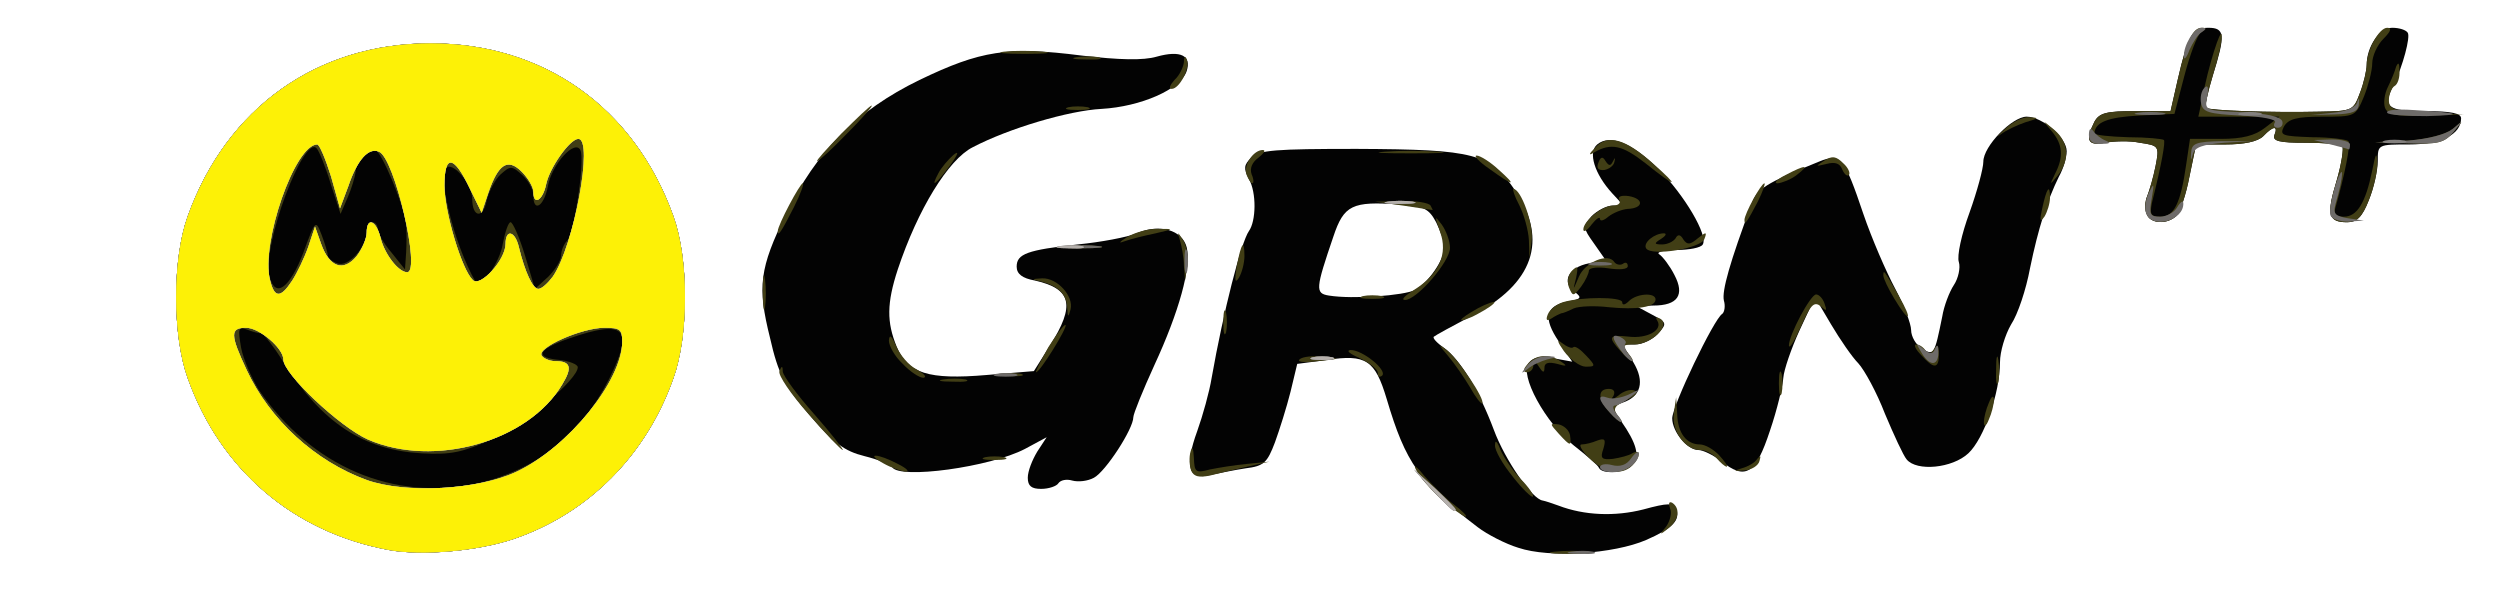 <!DOCTYPE svg PUBLIC "-//W3C//DTD SVG 20010904//EN" "http://www.w3.org/TR/2001/REC-SVG-20010904/DTD/svg10.dtd">
<svg version="1.0" xmlns="http://www.w3.org/2000/svg" width="450px" height="106px" viewBox="0 0 4500 1060" preserveAspectRatio="xMidYMid meet">
<g id="layer101" fill="#030303" stroke="none">
 <path d="M700 990 c-172 -32 -303 -144 -362 -309 -28 -77 -28 -215 0 -292 70 -195 233 -311 437 -311 204 0 367 116 437 311 28 77 28 215 0 292 -49 139 -153 243 -287 289 -65 22 -165 31 -225 20z"/>
 <path d="M2733 986 c-23 -7 -56 -24 -73 -37 -105 -80 -130 -116 -164 -231 -21 -70 -37 -81 -108 -70 l-53 7 -12 50 c-7 28 -20 69 -28 91 -14 37 -20 43 -53 47 -20 3 -49 9 -64 12 -39 10 -46 -16 -23 -79 10 -28 22 -71 26 -96 21 -119 53 -244 67 -264 13 -18 14 -69 0 -94 -10 -19 -9 -25 4 -38 14 -14 44 -16 190 -16 214 1 240 8 286 76 59 89 32 167 -78 224 -36 19 -67 36 -69 38 -3 2 5 11 18 20 29 21 63 76 90 148 20 54 69 125 88 127 5 1 17 5 28 9 47 18 102 20 153 7 44 -12 54 -12 59 -1 8 20 -6 35 -54 56 -58 25 -174 33 -230 14z m-186 -464 c24 -13 53 -55 53 -77 0 -9 -7 -29 -15 -45 -13 -24 -21 -29 -67 -32 -84 -6 -99 1 -118 58 -32 94 -33 102 -8 106 43 7 135 0 155 -10z"/>
 <path d="M1850 860 c0 -12 8 -32 17 -47 l17 -26 -39 21 c-63 33 -226 55 -239 33 -3 -5 -26 -14 -50 -20 -36 -9 -55 -23 -98 -73 -46 -54 -57 -74 -72 -140 -23 -92 -19 -125 29 -223 54 -112 127 -186 240 -241 110 -53 159 -61 292 -44 68 8 111 9 135 2 43 -12 63 -2 54 26 -11 33 -83 64 -153 68 -59 3 -167 35 -232 69 -44 22 -99 112 -135 220 -20 61 -20 95 -2 139 20 48 57 60 162 51 l85 -7 29 -46 c46 -73 39 -102 -27 -117 -23 -4 -33 -12 -33 -25 0 -23 19 -30 110 -40 41 -4 89 -13 106 -20 41 -18 82 -6 90 25 9 35 -14 117 -58 212 -21 46 -38 88 -38 94 0 21 -50 98 -71 109 -11 6 -28 8 -39 5 -10 -3 -21 -1 -25 5 -3 5 -17 10 -31 10 -17 0 -24 -5 -24 -20z"/>
 <path d="M2878 842 c-1 -4 -22 -22 -45 -40 -51 -40 -99 -128 -81 -149 8 -10 22 -13 45 -8 l33 6 -24 -36 c-29 -43 -24 -64 15 -72 26 -5 27 -7 13 -18 -24 -17 -11 -44 26 -51 l30 -6 -21 -30 c-20 -28 -20 -30 -4 -49 10 -10 27 -19 38 -19 20 0 20 0 -1 -22 -32 -35 -44 -74 -27 -88 23 -19 62 -3 110 44 47 47 90 120 80 136 -3 6 -25 10 -48 10 -23 0 -37 4 -30 8 6 4 19 21 27 37 19 36 6 55 -38 55 l-31 1 28 15 c28 15 28 16 11 35 -9 10 -28 19 -40 19 l-24 0 20 32 c21 35 14 62 -20 73 -20 6 -20 7 -2 33 28 40 34 63 21 78 -12 15 -55 19 -61 6z"/>
 <path d="M3098 830 c-14 -11 -33 -20 -41 -20 -20 0 -47 -33 -47 -57 0 -22 75 -179 90 -188 4 -3 6 -14 3 -24 -4 -17 11 -70 50 -174 9 -27 25 -37 121 -76 39 -16 46 -7 80 94 15 44 41 104 57 134 16 30 29 64 29 75 0 12 9 27 19 33 22 14 23 12 37 -57 3 -19 13 -45 21 -57 8 -12 12 -31 9 -41 -4 -11 5 -51 19 -89 14 -39 25 -80 25 -92 0 -28 52 -81 78 -81 28 0 72 38 72 62 0 11 -6 32 -14 46 -21 43 -37 92 -52 165 -7 38 -22 83 -34 101 -11 19 -20 49 -20 68 0 55 -29 138 -57 164 -29 27 -93 33 -111 11 -6 -7 -23 -44 -39 -82 -15 -39 -37 -79 -48 -91 -11 -11 -33 -43 -49 -70 l-29 -49 -28 60 c-15 33 -28 71 -29 85 -1 14 -11 57 -24 95 -26 79 -44 90 -88 55z"/>
 <path d="M3864 385 c-4 -8 -3 -23 1 -32 4 -10 11 -34 15 -54 7 -36 6 -37 -28 -42 -19 -4 -47 -3 -63 0 -31 6 -36 -4 -19 -38 9 -16 22 -19 74 -19 l63 0 13 -57 c18 -79 27 -93 55 -93 30 0 31 13 8 86 -9 30 -15 56 -12 58 5 5 117 9 204 7 60 -1 61 -2 73 -34 7 -18 12 -41 12 -50 0 -33 23 -67 46 -67 13 0 25 4 28 9 5 8 -9 60 -25 93 -21 41 -12 48 56 48 48 0 65 4 65 13 0 29 -36 47 -93 47 -57 0 -57 0 -57 30 0 16 -7 48 -16 70 -12 31 -22 40 -39 40 -34 0 -38 -13 -19 -75 9 -31 13 -59 10 -62 -3 -4 -33 -6 -66 -6 -47 0 -60 -3 -56 -14 7 -17 -2 -17 -20 2 -10 10 -35 15 -68 15 l-53 0 -12 58 c-6 32 -17 64 -23 70 -17 17 -48 15 -54 -3z"/>
 </g>
<g id="layer102" fill="#413e15" stroke="none">
 <path d="M700 990 c-172 -32 -303 -144 -362 -309 -28 -77 -28 -215 0 -292 70 -195 233 -311 437 -311 204 0 367 116 437 311 28 77 28 215 0 292 -49 139 -153 243 -287 289 -65 22 -165 31 -225 20z m160 -120 c105 -24 185 -87 236 -187 46 -92 30 -109 -71 -74 -58 20 -64 35 -17 39 17 2 32 8 32 13 0 22 -96 103 -155 130 -52 23 -73 28 -126 25 -105 -6 -179 -55 -248 -163 -18 -29 -37 -53 -41 -53 -5 0 -16 -3 -26 -7 -15 -5 -16 -2 -10 33 4 21 19 55 32 76 95 138 242 201 394 168z m-314 -415 c22 -60 22 -60 33 -32 6 16 11 32 11 37 0 4 8 11 17 14 19 8 52 -28 53 -56 0 -10 5 -18 10 -18 6 0 10 6 10 13 0 6 11 26 25 42 l24 30 2 -30 c1 -16 1 -39 0 -50 -3 -34 -45 -135 -56 -135 -16 0 -35 22 -35 40 -1 8 -7 29 -14 45 l-13 30 -18 -55 c-9 -30 -21 -59 -25 -63 -23 -26 -99 177 -85 230 10 41 36 23 61 -42z m464 5 c0 -9 5 -21 11 -27 12 -12 32 -141 24 -162 -9 -22 -52 24 -59 65 -7 36 -26 47 -26 16 0 -11 -9 -27 -20 -37 -19 -17 -21 -17 -39 -1 -10 9 -21 31 -25 47 -6 33 -26 31 -26 -3 0 -22 -26 -58 -42 -58 -25 0 7 137 49 209 8 13 43 -37 48 -70 4 -21 10 -39 14 -39 4 0 16 27 26 60 l18 60 24 -22 c12 -12 23 -29 23 -38z"/>
 <path d="M2798 993 c18 -2 45 -2 60 0 15 2 0 4 -33 4 -33 0 -45 -2 -27 -4z"/>
 <path d="M2999 948 c7 -10 11 -25 7 -33 -3 -9 -2 -13 4 -10 15 10 12 31 -7 46 -16 13 -17 12 -4 -3z"/>
 <path d="M2595 899 c-20 -18 -40 -41 -46 -53 -6 -11 1 -7 15 11 15 17 39 41 54 52 15 11 24 21 20 21 -4 0 -23 -14 -43 -31z"/>
 <path d="M2723 858 c-18 -22 -33 -48 -32 -57 0 -10 4 -7 10 9 6 14 22 37 36 52 15 15 25 30 22 32 -2 2 -19 -14 -36 -36z"/>
 <path d="M2144 847 c-3 -9 -4 -24 -1 -34 3 -11 5 -7 6 11 1 26 3 28 29 21 15 -3 45 -8 67 -10 l40 -4 -40 9 c-22 5 -52 12 -67 16 -20 4 -29 2 -34 -9z"/>
 <path d="M1590 834 c-34 -19 -10 -18 26 1 16 8 22 14 14 14 -8 -1 -26 -7 -40 -15z"/>
 <path d="M2860 824 c-13 -13 -19 -24 -13 -24 6 0 19 -3 28 -7 14 -5 16 -2 11 15 -6 17 -3 20 17 18 13 -2 29 -6 35 -10 16 -9 15 7 0 22 -19 19 -51 13 -78 -14z"/>
 <path d="M3135 843 c11 -3 24 -10 28 -17 6 -7 7 -6 4 4 -2 8 -14 16 -28 17 -19 1 -20 1 -4 -4z"/>
 <path d="M3090 825 c-7 -8 -20 -15 -30 -15 -27 0 -52 -35 -47 -67 l4 -28 2 31 c1 34 17 54 41 54 9 0 25 9 35 20 10 11 16 20 13 20 -3 0 -11 -7 -18 -15z"/>
 <path d="M1773 823 c9 -2 25 -2 35 0 9 3 1 5 -18 5 -19 0 -27 -2 -17 -5z"/>
 <path d="M1455 745 c-31 -35 -55 -70 -52 -77 4 -10 6 -10 6 1 1 8 26 42 57 77 31 35 53 64 51 64 -3 0 -31 -29 -62 -65z"/>
 <path d="M2806 781 c-17 -19 -17 -19 0 -17 9 2 18 10 20 19 3 21 1 21 -20 -2z"/>
 <path d="M3571 760 c0 -8 4 -24 9 -35 5 -13 9 -14 9 -5 0 8 -4 24 -9 35 -5 13 -9 14 -9 5z"/>
 <path d="M2897 742 c-21 -23 -22 -42 -1 -42 9 0 12 5 8 13 -6 8 -3 8 9 -1 9 -8 22 -12 29 -9 8 3 2 10 -14 17 -22 10 -25 16 -17 27 17 20 5 16 -14 -5z"/>
 <path d="M2646 697 c-11 -18 -28 -43 -40 -57 -17 -20 -18 -22 -2 -10 21 16 70 90 64 96 -2 2 -12 -11 -22 -29z"/>
 <path d="M3202 690 c0 -19 2 -27 5 -17 2 9 2 25 0 35 -3 9 -5 1 -5 -18z"/>
 <path d="M3593 665 c0 -22 2 -30 4 -17 2 12 2 30 0 40 -3 9 -5 -1 -4 -23z"/>
 <path d="M1698 683 c12 -2 30 -2 40 0 9 3 -1 5 -23 4 -22 0 -30 -2 -17 -4z"/>
 <path d="M1625 655 c-14 -13 -25 -32 -25 -42 1 -12 5 -9 13 10 7 16 23 35 37 42 14 8 19 14 12 15 -7 0 -24 -11 -37 -25z"/>
 <path d="M1798 673 c12 -2 30 -2 40 0 9 3 -1 5 -23 4 -22 0 -30 -2 -17 -4z"/>
 <path d="M2480 671 c0 -6 -15 -18 -32 -26 -18 -8 -26 -14 -17 -15 22 0 66 36 57 46 -5 4 -8 2 -8 -5z"/>
 <path d="M1887 625 c15 -24 29 -42 31 -40 4 4 -46 85 -53 85 -2 0 8 -20 22 -45z"/>
 <path d="M2750 655 c14 -17 39 -19 60 -4 12 8 10 9 -7 4 -16 -4 -23 -2 -23 7 0 10 -3 9 -10 -2 -6 -10 -10 -11 -10 -2 0 6 -5 12 -11 12 -8 0 -8 -5 1 -15z"/>
 <path d="M2339 647 c5 -5 24 -7 42 -5 33 3 33 4 -8 8 -23 3 -39 2 -34 -3z"/>
 <path d="M2815 632 c-12 -17 -13 -22 -4 -15 9 7 18 11 21 8 3 -3 13 4 23 15 18 19 17 20 -1 20 -10 0 -28 -13 -39 -28z"/>
 <path d="M3458 639 c-10 -10 -14 -19 -9 -19 6 0 13 5 17 11 4 8 9 7 15 -2 6 -10 9 -8 9 9 0 26 -9 27 -32 1z"/>
 <path d="M2917 632 c-24 -26 -21 -30 15 -26 33 4 62 -12 51 -29 -4 -6 -1 -7 6 -3 19 12 -17 46 -47 46 -21 0 -22 2 -12 15 18 21 6 19 -13 -3z"/>
 <path d="M3220 622 c0 -19 39 -92 49 -92 5 0 12 7 15 16 5 14 4 15 -7 5 -12 -9 -18 -2 -35 36 -12 27 -21 42 -22 35z"/>
 <path d="M2202 580 c0 -19 2 -27 5 -17 2 9 2 25 0 35 -3 9 -5 1 -5 -18z"/>
 <path d="M2630 576 c0 -3 14 -12 30 -21 17 -9 30 -13 30 -11 0 3 -13 12 -30 21 -16 9 -30 13 -30 11z"/>
 <path d="M2786 566 c3 -8 15 -18 27 -22 33 -10 107 -10 107 0 0 6 5 5 12 -2 14 -14 48 -16 48 -3 0 14 -34 19 -84 14 -25 -3 -53 -2 -63 2 -10 5 -20 9 -23 9 -3 1 -11 5 -17 9 -9 6 -11 3 -7 -7z"/>
 <path d="M1373 525 c0 -27 2 -38 4 -22 2 15 2 37 0 50 -2 12 -4 0 -4 -28z"/>
 <path d="M1921 554 c-1 -24 -16 -39 -46 -47 -19 -4 -19 -5 1 -6 27 -1 57 32 51 56 -4 15 -5 15 -6 -3z"/>
 <path d="M3410 538 c-11 -18 -20 -37 -20 -42 0 -12 1 -10 28 37 26 45 19 50 -8 5z"/>
 <path d="M2453 533 c9 -2 25 -2 35 0 9 3 1 5 -18 5 -19 0 -27 -2 -17 -5z"/>
 <path d="M2545 522 c45 -28 62 -65 47 -105 -10 -29 -10 -30 3 -13 8 11 15 30 15 42 0 25 -60 94 -81 94 -8 0 0 -8 16 -18z"/>
 <path d="M2824 517 c-4 -11 -1 -23 6 -30 10 -10 11 -7 7 13 -6 24 -6 24 5 -2 11 -26 53 -44 64 -26 3 4 10 6 15 3 5 -4 9 -2 9 4 0 6 -15 7 -35 4 -19 -3 -35 -1 -35 4 0 5 -6 18 -14 29 -14 18 -15 18 -22 1z"/>
 <path d="M2226 480 c8 -43 14 -51 14 -19 0 13 -5 31 -10 39 -7 11 -8 5 -4 -20z"/>
 <path d="M2131 478 c0 -14 -4 -35 -7 -45 -5 -17 -5 -17 6 0 6 10 9 30 7 45 l-4 27 -2 -27z"/>
 <path d="M2752 432 c-1 -18 -9 -46 -17 -62 -9 -17 -13 -30 -11 -30 14 0 37 65 33 93 l-4 32 -1 -33z"/>
 <path d="M2963 447 c-6 -10 15 -27 32 -27 6 0 3 5 -5 10 -13 8 -13 10 2 10 9 0 20 -5 24 -11 4 -8 9 -7 14 2 7 10 12 10 26 -2 15 -12 17 -12 12 1 -5 17 -96 32 -105 17z"/>
 <path d="M1918 443 c18 -2 45 -2 60 0 15 2 0 4 -33 4 -33 0 -45 -2 -27 -4z"/>
 <path d="M2030 426 c14 -8 39 -15 55 -14 29 0 29 0 -5 8 -19 4 -44 10 -55 14 -13 5 -11 2 5 -8z"/>
 <path d="M1400 416 c0 -11 40 -86 45 -86 3 0 -4 19 -16 43 -23 45 -29 54 -29 43z"/>
 <path d="M2850 413 c0 -15 34 -43 54 -43 9 0 14 -5 11 -10 -4 -6 3 -9 17 -7 28 5 26 22 -2 23 -11 1 -26 7 -35 14 -8 7 -15 9 -15 4 0 -5 -7 0 -15 10 -8 11 -15 15 -15 9z"/>
 <path d="M3140 396 c0 -11 30 -66 36 -66 2 0 -3 15 -12 33 -19 36 -24 44 -24 33z"/>
 <path d="M3676 375 c8 -37 14 -45 14 -19 0 10 -5 26 -10 34 -8 11 -9 7 -4 -15z"/>
 <path d="M3864 385 c-4 -8 -3 -23 1 -32 4 -10 11 -34 15 -54 7 -36 6 -37 -28 -42 -19 -4 -47 -3 -63 0 -31 6 -36 -4 -19 -38 9 -16 22 -19 74 -19 l63 0 13 -57 c16 -70 27 -93 43 -93 9 0 9 2 -1 8 -7 5 -20 40 -30 78 l-18 69 -64 3 c-56 3 -79 12 -80 32 0 3 27 6 61 7 33 0 62 3 64 5 3 3 -4 43 -21 111 -5 23 -3 27 15 27 24 0 36 -23 46 -93 l7 -47 55 0 c40 0 62 -6 80 -20 l26 -20 -73 0 -73 0 7 -32 c10 -57 35 -134 35 -114 1 11 -7 43 -16 72 -9 30 -15 56 -12 58 5 5 117 9 204 7 60 -1 61 -2 73 -34 7 -18 12 -41 12 -50 0 -26 22 -67 37 -67 9 0 6 7 -7 20 -11 11 -20 31 -20 44 0 13 -7 40 -15 60 -15 36 -16 36 -75 36 -46 0 -61 4 -69 18 -8 16 -3 17 51 19 33 0 62 4 65 7 5 4 -7 63 -23 119 -4 12 0 17 15 17 24 0 39 -25 51 -83 6 -31 8 -35 9 -15 1 15 -6 46 -15 68 -12 31 -22 40 -39 40 -34 0 -38 -13 -19 -75 9 -31 13 -59 10 -62 -3 -4 -33 -6 -66 -6 -47 0 -60 -3 -56 -14 7 -17 -2 -17 -20 2 -10 10 -35 15 -68 15 l-53 0 -12 58 c-6 32 -17 64 -23 70 -17 17 -48 15 -54 -3z"/>
 <path d="M2525 370 l-50 -7 47 -1 c26 -1 50 3 53 8 3 6 5 9 3 8 -2 0 -25 -4 -53 -8z"/>
 <path d="M1689 312 c5 -10 18 -25 27 -33 11 -9 9 -2 -6 19 -26 35 -36 42 -21 14z"/>
 <path d="M2244 315 c-7 -17 12 -45 29 -45 6 0 2 6 -8 14 -11 8 -16 19 -12 30 4 9 4 16 1 16 -2 0 -7 -7 -10 -15z"/>
 <path d="M2681 304 c-19 -13 -29 -24 -23 -24 6 0 24 11 39 25 35 31 28 31 -16 -1z"/>
 <path d="M2962 294 c-42 -33 -62 -37 -92 -20 -11 7 -11 4 2 -9 22 -24 54 -15 103 29 51 45 43 45 -13 0z"/>
 <path d="M3214 315 c36 -19 45 -19 20 0 -10 8 -26 14 -34 15 -8 0 -2 -7 14 -15z"/>
 <path d="M3699 313 c16 -31 14 -53 -6 -77 -18 -21 -18 -21 5 -2 26 22 28 54 6 82 -15 18 -15 18 -5 -3z"/>
 <path d="M3316 305 c-4 -11 -13 -14 -28 -10 -21 5 -21 5 -4 -6 14 -9 21 -8 34 5 9 8 13 18 10 21 -3 3 -8 -1 -12 -10z"/>
 <path d="M2877 293 c4 -11 8 -12 13 -3 6 9 9 9 13 1 4 -8 5 -8 3 0 -1 7 -9 13 -18 15 -11 1 -15 -3 -11 -13z"/>
 <path d="M1515 240 c27 -27 51 -50 54 -50 3 0 -17 23 -44 50 -27 28 -51 50 -54 50 -3 0 17 -22 44 -50z"/>
 <path d="M2493 273 c26 -2 68 -2 95 0 26 2 4 3 -48 3 -52 0 -74 -1 -47 -3z"/>
 <path d="M3608 233 c13 -13 33 -23 45 -22 18 1 17 2 -7 9 -15 5 -36 15 -45 22 -9 7 -6 3 7 -9z"/>
 <path d="M4335 253 c37 -3 67 -11 80 -21 20 -17 20 -17 1 6 -16 19 -28 22 -80 20 l-61 -2 60 -3z"/>
 <path d="M4293 194 c-3 -8 -1 -25 5 -37 6 -12 13 -29 15 -37 4 -9 6 -7 6 7 1 12 -3 25 -9 28 -5 3 -10 15 -10 25 0 17 9 20 68 23 l67 3 -68 2 c-53 2 -69 -1 -74 -14z"/>
 <path d="M1923 193 c9 -2 25 -2 35 0 9 3 1 5 -18 5 -19 0 -27 -2 -17 -5z"/>
 <path d="M2114 144 c9 -8 16 -23 17 -32 0 -10 3 -12 5 -5 7 15 -13 53 -27 53 -6 0 -3 -7 5 -16z"/>
 <path d="M1938 103 c12 -2 30 -2 40 0 9 3 -1 5 -23 4 -22 0 -30 -2 -17 -4z"/>
 <path d="M1807 93 c18 -2 50 -2 70 0 21 2 7 4 -32 4 -38 0 -55 -2 -38 -4z"/>
 </g>
<g id="layer103" fill="#6e6b69" stroke="none">
 <path d="M700 990 c-172 -32 -303 -144 -362 -309 -28 -77 -28 -215 0 -292 70 -195 233 -311 437 -311 204 0 367 116 437 311 28 77 28 215 0 292 -49 139 -153 243 -287 289 -65 22 -165 31 -225 20z m230 -141 c93 -44 190 -164 190 -234 0 -22 -4 -25 -32 -25 -41 0 -122 36 -113 50 3 5 14 10 24 10 28 0 32 11 13 42 -61 103 -231 151 -350 99 -51 -23 -152 -118 -152 -144 0 -20 -43 -57 -67 -57 -29 0 -29 12 1 76 42 90 123 164 216 198 70 25 200 18 270 -15z m-404 -344 c9 -14 22 -41 29 -61 l12 -36 11 31 c15 42 40 51 64 22 10 -13 18 -32 18 -42 0 -29 17 -23 25 9 7 29 32 62 48 62 25 0 -23 -207 -51 -217 -19 -8 -39 15 -55 62 l-15 40 -16 -57 c-10 -32 -21 -58 -25 -58 -40 0 -102 178 -85 244 8 33 19 33 40 1z m469 -7 c38 -55 74 -248 46 -248 -15 0 -52 52 -58 82 -6 29 -23 39 -23 13 0 -8 -9 -24 -21 -36 -25 -25 -42 -14 -60 38 l-12 36 -21 -43 c-29 -61 -46 -63 -46 -6 0 47 31 151 51 170 13 14 59 -36 59 -65 0 -27 17 -24 24 6 11 45 25 75 35 75 6 0 17 -10 26 -22z"/>
 <path d="M2828 993 c12 -2 30 -2 40 0 9 3 -1 5 -23 4 -22 0 -30 -2 -17 -4z"/>
 <path d="M2579 883 l-34 -38 38 34 c20 19 37 36 37 38 0 8 -8 0 -41 -34z"/>
 <path d="M2880 841 c0 -5 10 -7 21 -4 15 4 27 0 35 -12 8 -11 14 -14 14 -9 0 17 -23 34 -47 34 -13 0 -23 -4 -23 -9z"/>
 <path d="M2897 742 c-21 -23 -22 -33 -3 -26 8 3 25 0 38 -6 22 -11 22 -10 4 4 -11 9 -24 16 -29 16 -5 0 -4 7 3 15 18 21 6 19 -13 -3z"/>
 <path d="M1793 673 c9 -2 25 -2 35 0 9 3 1 5 -18 5 -19 0 -27 -2 -17 -5z"/>
 <path d="M2749 658 c7 -10 23 -17 35 -17 20 1 20 2 1 6 -11 3 -27 10 -35 17 -13 10 -13 9 -1 -6z"/>
 <path d="M3460 637 c-12 -20 -12 -21 2 -9 13 10 17 10 21 0 4 -9 6 -7 6 4 1 26 -14 29 -29 5z"/>
 <path d="M2363 643 c9 -2 25 -2 35 0 9 3 1 5 -18 5 -19 0 -27 -2 -17 -5z"/>
 <path d="M2923 638 c-22 -28 -24 -38 -8 -32 9 4 13 9 11 12 -3 3 -1 11 5 19 6 7 9 13 6 13 -2 0 -9 -6 -14 -12z"/>
 <path d="M2132 470 c0 -19 2 -27 5 -17 2 9 2 25 0 35 -3 9 -5 1 -5 -18z"/>
 <path d="M2863 473 c9 -2 25 -2 35 0 9 3 1 5 -18 5 -19 0 -27 -2 -17 -5z"/>
 <path d="M1918 443 c18 -2 45 -2 60 0 15 2 0 4 -33 4 -33 0 -45 -2 -27 -4z"/>
 <path d="M3863 384 c-3 -8 -1 -25 5 -37 9 -19 10 -18 5 11 -5 28 -3 32 15 32 12 0 26 -8 31 -17 6 -10 11 -13 11 -7 1 31 -56 47 -67 18z"/>
 <path d="M4195 388 c-3 -7 2 -33 10 -58 15 -42 14 -14 -1 37 -5 18 -1 22 23 26 l28 4 -28 2 c-15 0 -30 -5 -32 -11z"/>
 <path d="M2498 363 c12 -2 32 -2 45 0 12 2 2 4 -23 4 -25 0 -35 -2 -22 -4z"/>
 <path d="M3944 275 c1 -17 8 -20 56 -21 l55 0 -52 3 c-38 3 -53 8 -56 21 -3 12 -4 11 -3 -3z"/>
 <path d="M4195 260 l-30 -8 33 -1 c17 0 32 4 32 9 0 6 -1 9 -2 9 -2 -1 -16 -5 -33 -9z"/>
 <path d="M3760 243 c0 -11 3 -14 8 -7 4 6 14 14 22 17 10 4 8 6 -7 6 -16 1 -23 -5 -23 -16z"/>
 <path d="M4335 253 c37 -3 67 -11 80 -21 20 -17 20 -17 1 6 -16 19 -28 22 -80 20 l-61 -2 60 -3z"/>
 <path d="M4095 220 c3 -5 -22 -10 -62 -12 -57 -3 -68 -6 -71 -22 -2 -10 0 -22 6 -28 6 -6 8 -1 5 16 -5 25 -4 25 63 28 43 2 69 8 72 16 2 6 -1 12 -8 12 -6 0 -9 -4 -5 -10z"/>
 <path d="M3848 203 c12 -2 32 -2 45 0 12 2 2 4 -23 4 -25 0 -35 -2 -22 -4z"/>
 <path d="M4199 203 c23 -2 42 -10 44 -19 3 -9 4 -8 3 3 -1 14 -11 18 -44 19 l-42 1 39 -4z"/>
 <path d="M4297 203 c-3 -5 18 -7 46 -5 86 5 96 9 25 11 -37 0 -69 -2 -71 -6z"/>
 <path d="M3931 102 c-1 -20 18 -52 32 -52 9 0 9 2 0 8 -7 4 -16 19 -22 32 -5 14 -10 19 -10 12z"/>
 </g>
<g id="layer104" fill="#84817f" stroke="none">
 <path d="M700 990 c-172 -32 -303 -144 -362 -309 -28 -77 -28 -215 0 -292 70 -195 233 -311 437 -311 204 0 367 116 437 311 28 77 28 215 0 292 -49 139 -153 243 -287 289 -65 22 -165 31 -225 20z m230 -141 c93 -44 190 -164 190 -234 0 -22 -4 -25 -32 -25 -41 0 -122 36 -113 50 3 5 14 10 24 10 28 0 32 11 13 42 -61 103 -231 151 -350 99 -51 -23 -152 -118 -152 -144 0 -20 -43 -57 -67 -57 -29 0 -29 12 1 76 42 90 123 164 216 198 70 25 200 18 270 -15z m-404 -344 c9 -14 22 -41 29 -61 l12 -36 11 31 c15 42 40 51 64 22 10 -13 18 -32 18 -42 0 -29 17 -23 25 9 7 29 32 62 48 62 25 0 -23 -207 -51 -217 -19 -8 -39 15 -55 62 l-15 40 -16 -57 c-10 -32 -21 -58 -25 -58 -40 0 -102 178 -85 244 8 33 19 33 40 1z m469 -7 c38 -55 74 -248 46 -248 -15 0 -52 52 -58 82 -6 29 -23 39 -23 13 0 -8 -9 -24 -21 -36 -25 -25 -42 -14 -60 38 l-12 36 -21 -43 c-29 -61 -46 -63 -46 -6 0 47 31 151 51 170 13 14 59 -36 59 -65 0 -27 17 -24 24 6 11 45 25 75 35 75 6 0 17 -10 26 -22z"/>
 <path d="M2579 883 l-34 -38 38 34 c20 19 37 36 37 38 0 8 -8 0 -41 -34z"/>
 <path d="M2363 643 c9 -2 25 -2 35 0 9 3 1 5 -18 5 -19 0 -27 -2 -17 -5z"/>
 <path d="M1908 443 c12 -2 30 -2 40 0 9 3 -1 5 -23 4 -22 0 -30 -2 -17 -4z"/>
 <path d="M2498 363 c12 -2 32 -2 45 0 12 2 2 4 -23 4 -25 0 -35 -2 -22 -4z"/>
 <path d="M4293 253 c9 -2 25 -2 35 0 9 3 1 5 -18 5 -19 0 -27 -2 -17 -5z"/>
 <path d="M4033 203 c9 -2 25 -2 35 0 9 3 1 5 -18 5 -19 0 -27 -2 -17 -5z"/>
 </g>
<g id="layer105" fill="#b5b0ac" stroke="none">
 <path d="M700 990 c-172 -32 -303 -144 -362 -309 -28 -77 -28 -215 0 -292 70 -195 233 -311 437 -311 204 0 367 116 437 311 28 77 28 215 0 292 -49 139 -153 243 -287 289 -65 22 -165 31 -225 20z m230 -141 c93 -44 190 -164 190 -234 0 -22 -4 -25 -32 -25 -41 0 -122 36 -113 50 3 5 14 10 24 10 28 0 32 11 13 42 -61 103 -231 151 -350 99 -51 -23 -152 -118 -152 -144 0 -20 -43 -57 -67 -57 -29 0 -29 12 1 76 42 90 123 164 216 198 70 25 200 18 270 -15z m-404 -344 c9 -14 22 -41 29 -61 l12 -36 11 31 c15 42 40 51 64 22 10 -13 18 -32 18 -42 0 -29 17 -23 25 9 7 29 32 62 48 62 25 0 -23 -207 -51 -217 -19 -8 -39 15 -55 62 l-15 40 -16 -57 c-10 -32 -21 -58 -25 -58 -40 0 -102 178 -85 244 8 33 19 33 40 1z m469 -7 c38 -55 74 -248 46 -248 -15 0 -52 52 -58 82 -6 29 -23 39 -23 13 0 -8 -9 -24 -21 -36 -25 -25 -42 -14 -60 38 l-12 36 -21 -43 c-29 -61 -46 -63 -46 -6 0 47 31 151 51 170 13 14 59 -36 59 -65 0 -27 17 -24 24 6 11 45 25 75 35 75 6 0 17 -10 26 -22z"/>
 <path d="M2579 883 l-34 -38 38 34 c20 19 37 36 37 38 0 8 -8 0 -41 -34z"/>
 <path d="M2363 643 c9 -2 25 -2 35 0 9 3 1 5 -18 5 -19 0 -27 -2 -17 -5z"/>
 <path d="M1908 443 c12 -2 30 -2 40 0 9 3 -1 5 -23 4 -22 0 -30 -2 -17 -4z"/>
 <path d="M2498 363 c12 -2 32 -2 45 0 12 2 2 4 -23 4 -25 0 -35 -2 -22 -4z"/>
 </g>
<g id="layer106" fill="#fdf106" stroke="none">
 <path d="M700 990 c-172 -32 -303 -144 -362 -309 -28 -77 -28 -215 0 -292 70 -195 233 -311 437 -311 204 0 367 116 437 311 28 77 28 215 0 292 -49 139 -153 243 -287 289 -65 22 -165 31 -225 20z m230 -141 c93 -44 190 -164 190 -234 0 -22 -4 -25 -32 -25 -41 0 -122 36 -113 50 3 5 14 10 24 10 28 0 32 11 13 42 -61 103 -231 151 -350 99 -51 -23 -152 -118 -152 -144 0 -20 -43 -57 -67 -57 -29 0 -29 12 1 76 42 90 123 164 216 198 70 25 200 18 270 -15z m-404 -344 c9 -14 22 -41 29 -61 l12 -36 11 31 c15 42 40 51 64 22 10 -13 18 -32 18 -42 0 -29 17 -23 25 9 7 29 32 62 48 62 25 0 -23 -207 -51 -217 -19 -8 -39 15 -55 62 l-15 40 -16 -57 c-10 -32 -21 -58 -25 -58 -40 0 -102 178 -85 244 8 33 19 33 40 1z m469 -7 c38 -55 74 -248 46 -248 -15 0 -52 52 -58 82 -6 29 -23 39 -23 13 0 -8 -9 -24 -21 -36 -25 -25 -42 -14 -60 38 l-12 36 -21 -43 c-29 -61 -46 -63 -46 -6 0 47 31 151 51 170 13 14 59 -36 59 -65 0 -27 17 -24 24 6 11 45 25 75 35 75 6 0 17 -10 26 -22z"/>
 </g>
<g id="layer107" fill="#cec8c4" stroke="none">
 </g>

</svg>